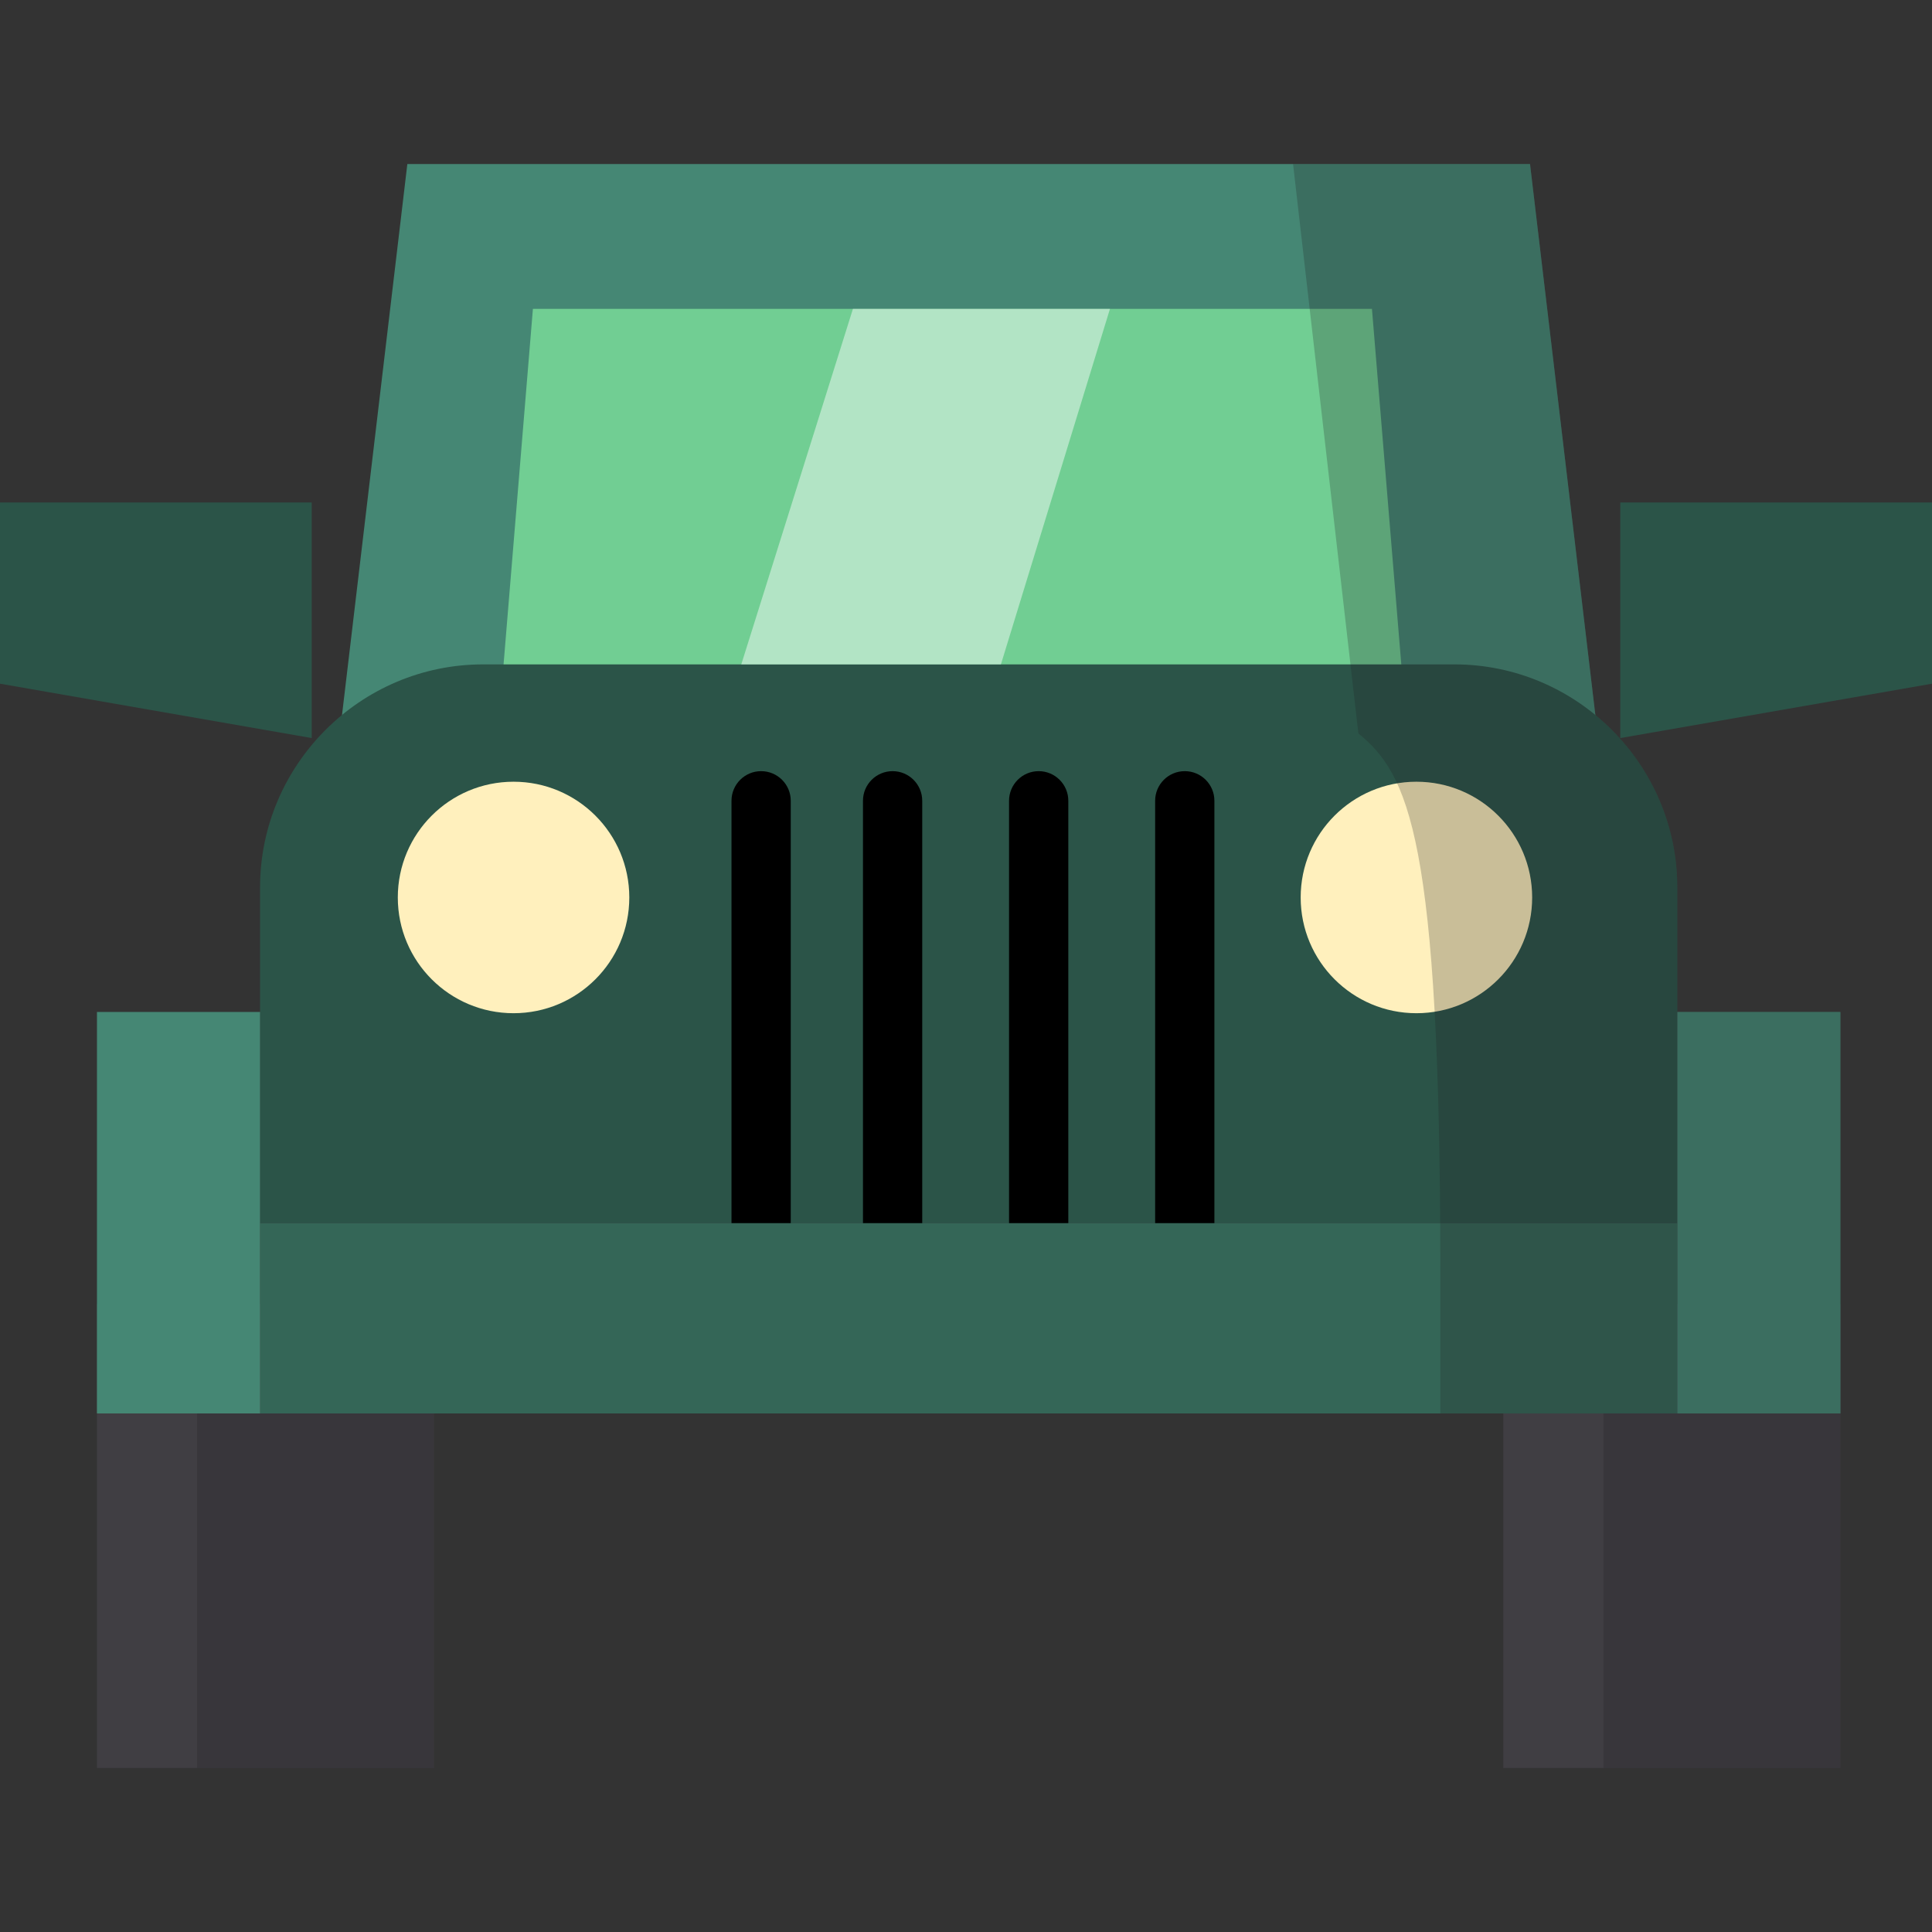 <?xml version="1.0" encoding="iso-8859-1"?>
<!-- Uploaded to: SVG Repo, www.svgrepo.com, Generator: SVG Repo Mixer Tools -->
<svg xmlns="http://www.w3.org/2000/svg" xmlns:xlink="http://www.w3.org/1999/xlink" version="1.1" id="Layer_1"  viewBox="0 0 489.03 489.03" xml:space="preserve" width="512" height="512">
<rect x="0" y="0" width="489.03" height="489.03" fill="#333333" stroke="none"/>
<g>
	<rect x="24.542" y="330.077" style="fill:#403E43;" width="85.325" height="117.427"/>
	<rect x="380.521" y="330.077" style="fill:#403E43;" width="85.325" height="117.427"/>
	<polygon style="fill:#458774;" points="404.958,190.602 387.281,41.526 103.107,41.526 84.761,196.244  "/>
	<polygon style="fill:#71CE93;" points="126.788,176.345 134.89,78.186 347.271,78.186 355.372,176.345  "/>
	<polygon style="fill:#2B5448;" points="78.903,186.82 0,173.058 0,127.185 78.903,127.185  "/>
	<polygon style="fill:#2B5448;" points="410.128,186.82 489.03,173.058 489.03,127.185 410.128,127.185  "/>
	<path style="fill:#2B5448;" d="M65.829,309.603v-85.007c0-31.033,25.391-56.424,56.424-56.424h245.882   c31.033,0,56.424,25.391,56.424,56.424v85.007H65.829z"/>
	<circle style="fill:#FFF0BD;" cx="129.991" cy="227.168" r="29.298"/>
	<circle style="fill:#FFF0BD;" cx="358.526" cy="227.168" r="29.298"/>
	<g>
		<path d="M192.656,317.103c-4.143,0-7.5-3.357-7.5-7.5V202.695c0-4.143,3.357-7.5,7.5-7.5s7.5,3.357,7.5,7.5v106.907    C200.156,313.745,196.799,317.103,192.656,317.103z"/>
	</g>
	<g>
		<path d="M225.936,317.103c-4.143,0-7.5-3.357-7.5-7.5V202.695c0-4.143,3.357-7.5,7.5-7.5s7.5,3.357,7.5,7.5v106.907    C233.436,313.745,230.078,317.103,225.936,317.103z"/>
	</g>
	<g>
		<path d="M262.912,317.103c-4.143,0-7.5-3.357-7.5-7.5V202.695c0-4.143,3.357-7.5,7.5-7.5s7.5,3.357,7.5,7.5v106.907    C270.412,313.745,267.055,317.103,262.912,317.103z"/>
	</g>
	<g>
		<path d="M299.89,317.103c-4.143,0-7.5-3.357-7.5-7.5V202.695c0-4.143,3.357-7.5,7.5-7.5s7.5,3.357,7.5,7.5v106.907    C307.39,313.745,304.032,317.103,299.89,317.103z"/>
	</g>
	<rect x="65.829" y="309.603" style="fill:#346657;" width="358.731" height="48.167"/>
	<rect x="424.56" y="256.149" style="fill:#458774;" width="41.286" height="101.621"/>
	<rect x="24.542" y="256.149" style="fill:#458774;" width="41.286" height="101.621"/>
	<g style="opacity:0.24;">
		<rect x="49.888" y="357.77" style="fill:#1D1D20;" width="59.979" height="89.734"/>
		<path style="fill:#1D1D20;" d="M327.302,41.526l16.535,144.108c12.641,10.37,20.744,26.094,20.744,136.391v35.745h41.286l0,0v4.66    v85.074h59.979V357.77v-27.693v-73.928H424.56v-31.554c0-17.527-8.103-33.252-20.744-43.621L387.281,41.526H327.302z"/>
	</g>
	<polygon style="opacity:0.46;fill:#FFFFFF;" points="215.894,78.186 280.953,78.186 253.352,168.171 187.636,168.171  "/>
</g>















</svg>